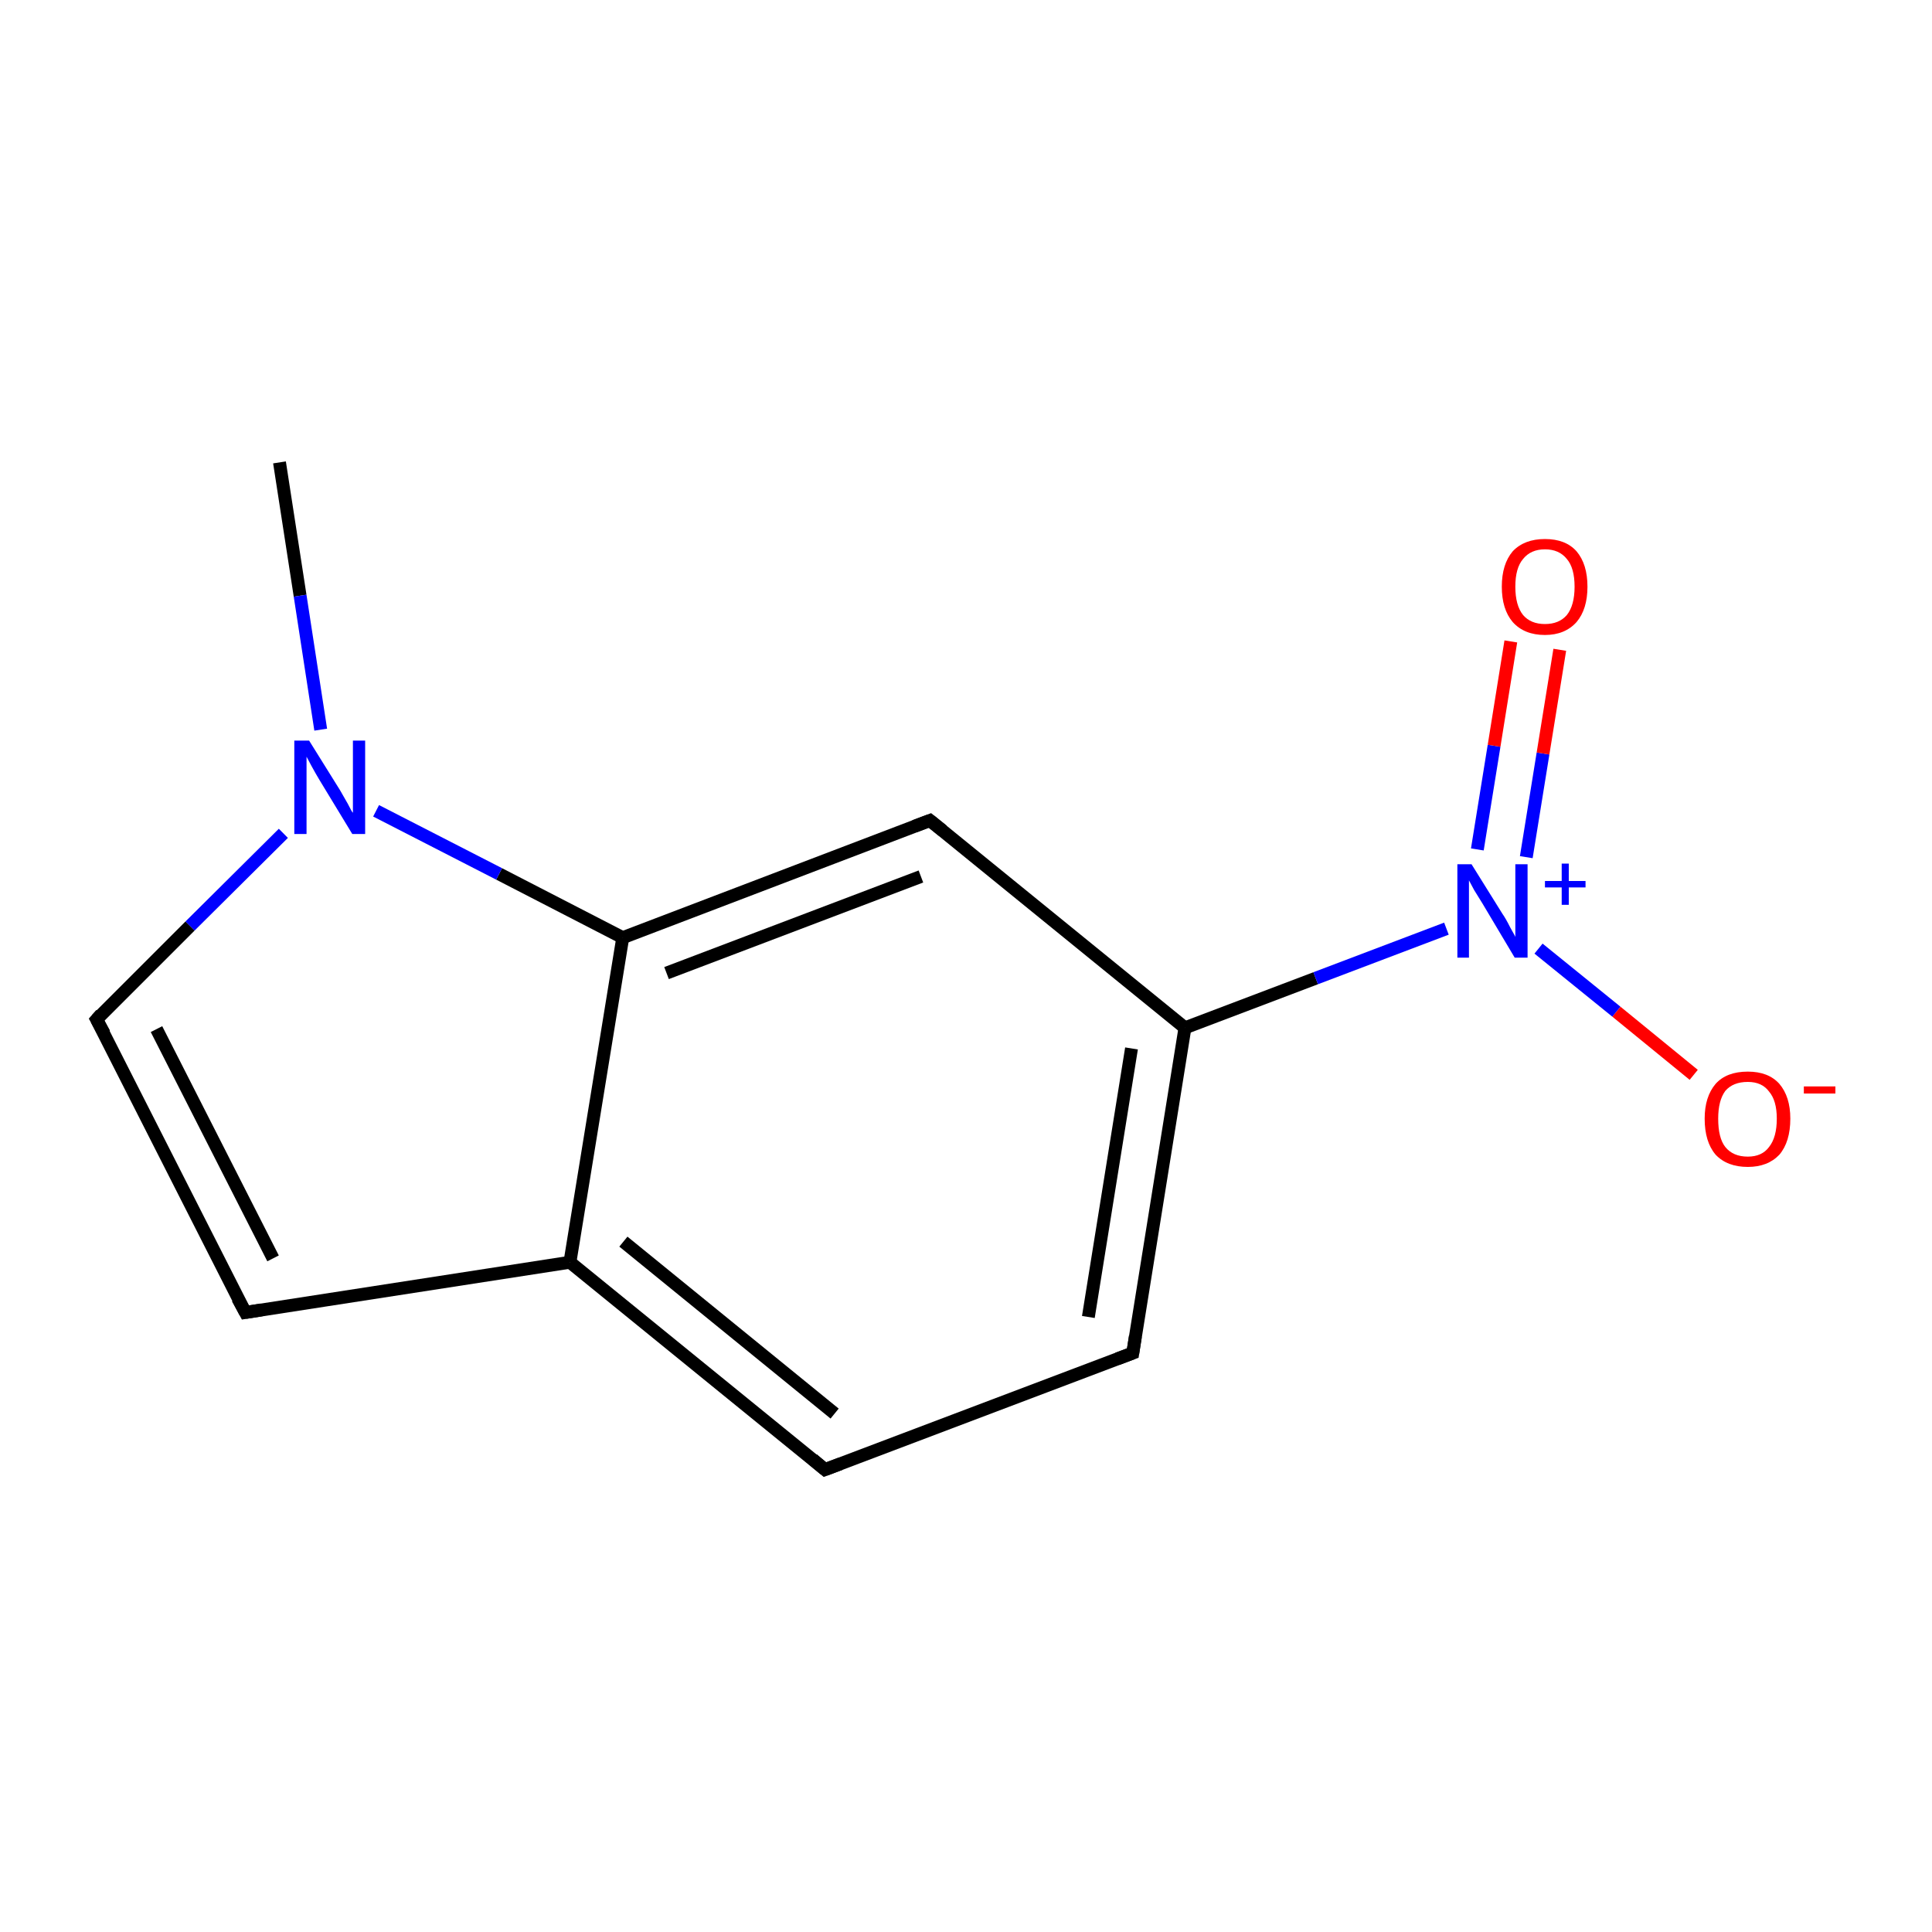 <?xml version='1.0' encoding='iso-8859-1'?>
<svg version='1.1' baseProfile='full'
              xmlns='http://www.w3.org/2000/svg'
                      xmlns:rdkit='http://www.rdkit.org/xml'
                      xmlns:xlink='http://www.w3.org/1999/xlink'
                  xml:space='preserve'
width='300px' height='300px' viewBox='0 0 300 300'>
<!-- END OF HEADER -->
<rect style='opacity:1.0;fill:#FFFFFF;stroke:none' width='300.0' height='300.0' x='0.0' y='0.0'> </rect>
<path class='bond-0 atom-0 atom-1' d='M 43.4,71.8 L 46.6,92.5' style='fill:none;fill-rule:evenodd;stroke:#000000;stroke-width:2.0px;stroke-linecap:butt;stroke-linejoin:miter;stroke-opacity:1' />
<path class='bond-0 atom-0 atom-1' d='M 46.6,92.5 L 49.8,113.3' style='fill:none;fill-rule:evenodd;stroke:#0000FF;stroke-width:2.0px;stroke-linecap:butt;stroke-linejoin:miter;stroke-opacity:1' />
<path class='bond-1 atom-1 atom-2' d='M 44.0,129.4 L 29.5,143.8' style='fill:none;fill-rule:evenodd;stroke:#0000FF;stroke-width:2.0px;stroke-linecap:butt;stroke-linejoin:miter;stroke-opacity:1' />
<path class='bond-1 atom-1 atom-2' d='M 29.5,143.8 L 15.0,158.3' style='fill:none;fill-rule:evenodd;stroke:#000000;stroke-width:2.0px;stroke-linecap:butt;stroke-linejoin:miter;stroke-opacity:1' />
<path class='bond-2 atom-2 atom-3' d='M 15.0,158.3 L 38.1,203.8' style='fill:none;fill-rule:evenodd;stroke:#000000;stroke-width:2.0px;stroke-linecap:butt;stroke-linejoin:miter;stroke-opacity:1' />
<path class='bond-2 atom-2 atom-3' d='M 24.3,159.8 L 42.4,195.4' style='fill:none;fill-rule:evenodd;stroke:#000000;stroke-width:2.0px;stroke-linecap:butt;stroke-linejoin:miter;stroke-opacity:1' />
<path class='bond-3 atom-3 atom-4' d='M 38.1,203.8 L 88.5,196.0' style='fill:none;fill-rule:evenodd;stroke:#000000;stroke-width:2.0px;stroke-linecap:butt;stroke-linejoin:miter;stroke-opacity:1' />
<path class='bond-4 atom-4 atom-5' d='M 88.5,196.0 L 128.1,228.2' style='fill:none;fill-rule:evenodd;stroke:#000000;stroke-width:2.0px;stroke-linecap:butt;stroke-linejoin:miter;stroke-opacity:1' />
<path class='bond-4 atom-4 atom-5' d='M 96.8,192.8 L 129.6,219.5' style='fill:none;fill-rule:evenodd;stroke:#000000;stroke-width:2.0px;stroke-linecap:butt;stroke-linejoin:miter;stroke-opacity:1' />
<path class='bond-5 atom-5 atom-6' d='M 128.1,228.2 L 175.9,210.1' style='fill:none;fill-rule:evenodd;stroke:#000000;stroke-width:2.0px;stroke-linecap:butt;stroke-linejoin:miter;stroke-opacity:1' />
<path class='bond-6 atom-6 atom-7' d='M 175.9,210.1 L 184.0,159.6' style='fill:none;fill-rule:evenodd;stroke:#000000;stroke-width:2.0px;stroke-linecap:butt;stroke-linejoin:miter;stroke-opacity:1' />
<path class='bond-6 atom-6 atom-7' d='M 169.0,204.5 L 175.7,162.8' style='fill:none;fill-rule:evenodd;stroke:#000000;stroke-width:2.0px;stroke-linecap:butt;stroke-linejoin:miter;stroke-opacity:1' />
<path class='bond-7 atom-7 atom-8' d='M 184.0,159.6 L 204.3,151.9' style='fill:none;fill-rule:evenodd;stroke:#000000;stroke-width:2.0px;stroke-linecap:butt;stroke-linejoin:miter;stroke-opacity:1' />
<path class='bond-7 atom-7 atom-8' d='M 204.3,151.9 L 224.6,144.2' style='fill:none;fill-rule:evenodd;stroke:#0000FF;stroke-width:2.0px;stroke-linecap:butt;stroke-linejoin:miter;stroke-opacity:1' />
<path class='bond-8 atom-8 atom-9' d='M 237.0,133.1 L 239.6,117.0' style='fill:none;fill-rule:evenodd;stroke:#0000FF;stroke-width:2.0px;stroke-linecap:butt;stroke-linejoin:miter;stroke-opacity:1' />
<path class='bond-8 atom-8 atom-9' d='M 239.6,117.0 L 242.2,100.9' style='fill:none;fill-rule:evenodd;stroke:#FF0000;stroke-width:2.0px;stroke-linecap:butt;stroke-linejoin:miter;stroke-opacity:1' />
<path class='bond-8 atom-8 atom-9' d='M 229.4,131.9 L 232.0,115.8' style='fill:none;fill-rule:evenodd;stroke:#0000FF;stroke-width:2.0px;stroke-linecap:butt;stroke-linejoin:miter;stroke-opacity:1' />
<path class='bond-8 atom-8 atom-9' d='M 232.0,115.8 L 234.6,99.6' style='fill:none;fill-rule:evenodd;stroke:#FF0000;stroke-width:2.0px;stroke-linecap:butt;stroke-linejoin:miter;stroke-opacity:1' />
<path class='bond-9 atom-8 atom-10' d='M 238.9,147.3 L 251.0,157.1' style='fill:none;fill-rule:evenodd;stroke:#0000FF;stroke-width:2.0px;stroke-linecap:butt;stroke-linejoin:miter;stroke-opacity:1' />
<path class='bond-9 atom-8 atom-10' d='M 251.0,157.1 L 263.0,166.9' style='fill:none;fill-rule:evenodd;stroke:#FF0000;stroke-width:2.0px;stroke-linecap:butt;stroke-linejoin:miter;stroke-opacity:1' />
<path class='bond-10 atom-7 atom-11' d='M 184.0,159.6 L 144.4,127.4' style='fill:none;fill-rule:evenodd;stroke:#000000;stroke-width:2.0px;stroke-linecap:butt;stroke-linejoin:miter;stroke-opacity:1' />
<path class='bond-11 atom-11 atom-12' d='M 144.4,127.4 L 96.7,145.6' style='fill:none;fill-rule:evenodd;stroke:#000000;stroke-width:2.0px;stroke-linecap:butt;stroke-linejoin:miter;stroke-opacity:1' />
<path class='bond-11 atom-11 atom-12' d='M 143.0,136.1 L 103.5,151.1' style='fill:none;fill-rule:evenodd;stroke:#000000;stroke-width:2.0px;stroke-linecap:butt;stroke-linejoin:miter;stroke-opacity:1' />
<path class='bond-12 atom-12 atom-1' d='M 96.7,145.6 L 77.5,135.7' style='fill:none;fill-rule:evenodd;stroke:#000000;stroke-width:2.0px;stroke-linecap:butt;stroke-linejoin:miter;stroke-opacity:1' />
<path class='bond-12 atom-12 atom-1' d='M 77.5,135.7 L 58.4,125.9' style='fill:none;fill-rule:evenodd;stroke:#0000FF;stroke-width:2.0px;stroke-linecap:butt;stroke-linejoin:miter;stroke-opacity:1' />
<path class='bond-13 atom-12 atom-4' d='M 96.7,145.6 L 88.5,196.0' style='fill:none;fill-rule:evenodd;stroke:#000000;stroke-width:2.0px;stroke-linecap:butt;stroke-linejoin:miter;stroke-opacity:1' />
<path d='M 15.7,157.5 L 15.0,158.3 L 16.2,160.5' style='fill:none;stroke:#000000;stroke-width:2.0px;stroke-linecap:butt;stroke-linejoin:miter;stroke-miterlimit:10;stroke-opacity:1;' />
<path d='M 36.9,201.6 L 38.1,203.8 L 40.6,203.4' style='fill:none;stroke:#000000;stroke-width:2.0px;stroke-linecap:butt;stroke-linejoin:miter;stroke-miterlimit:10;stroke-opacity:1;' />
<path d='M 126.2,226.6 L 128.1,228.2 L 130.5,227.3' style='fill:none;stroke:#000000;stroke-width:2.0px;stroke-linecap:butt;stroke-linejoin:miter;stroke-miterlimit:10;stroke-opacity:1;' />
<path d='M 173.5,211.0 L 175.9,210.1 L 176.3,207.5' style='fill:none;stroke:#000000;stroke-width:2.0px;stroke-linecap:butt;stroke-linejoin:miter;stroke-miterlimit:10;stroke-opacity:1;' />
<path d='M 146.4,129.0 L 144.4,127.4 L 142.0,128.3' style='fill:none;stroke:#000000;stroke-width:2.0px;stroke-linecap:butt;stroke-linejoin:miter;stroke-miterlimit:10;stroke-opacity:1;' />
<path class='atom-1' d='M 48.0 115.0
L 52.8 122.7
Q 53.2 123.4, 54.0 124.8
Q 54.7 126.2, 54.8 126.2
L 54.8 115.0
L 56.7 115.0
L 56.7 129.5
L 54.7 129.5
L 49.6 121.1
Q 49.0 120.1, 48.4 119.0
Q 47.8 117.9, 47.6 117.5
L 47.6 129.5
L 45.7 129.5
L 45.7 115.0
L 48.0 115.0
' fill='#0000FF'/>
<path class='atom-8' d='M 228.5 134.2
L 233.3 141.9
Q 233.8 142.6, 234.5 144.0
Q 235.3 145.4, 235.3 145.5
L 235.3 134.2
L 237.2 134.2
L 237.2 148.7
L 235.2 148.7
L 230.2 140.3
Q 229.6 139.3, 228.9 138.2
Q 228.3 137.1, 228.1 136.7
L 228.1 148.7
L 226.3 148.7
L 226.3 134.2
L 228.5 134.2
' fill='#0000FF'/>
<path class='atom-8' d='M 239.9 136.8
L 242.5 136.8
L 242.5 134.1
L 243.6 134.1
L 243.6 136.8
L 246.2 136.8
L 246.2 137.8
L 243.6 137.8
L 243.6 140.5
L 242.5 140.5
L 242.5 137.8
L 239.9 137.8
L 239.9 136.8
' fill='#0000FF'/>
<path class='atom-9' d='M 233.2 91.1
Q 233.2 87.6, 234.9 85.6
Q 236.7 83.7, 239.9 83.7
Q 243.1 83.7, 244.8 85.6
Q 246.5 87.6, 246.5 91.1
Q 246.5 94.6, 244.8 96.6
Q 243.0 98.6, 239.9 98.6
Q 236.7 98.6, 234.9 96.6
Q 233.2 94.6, 233.2 91.1
M 239.9 96.9
Q 242.1 96.9, 243.3 95.5
Q 244.5 94.0, 244.5 91.1
Q 244.5 88.2, 243.3 86.8
Q 242.1 85.3, 239.9 85.3
Q 237.7 85.3, 236.5 86.8
Q 235.3 88.2, 235.3 91.1
Q 235.3 94.0, 236.5 95.5
Q 237.7 96.9, 239.9 96.9
' fill='#FF0000'/>
<path class='atom-10' d='M 264.7 173.7
Q 264.7 170.3, 266.4 168.3
Q 268.1 166.4, 271.4 166.4
Q 274.6 166.4, 276.3 168.3
Q 278.0 170.3, 278.0 173.7
Q 278.0 177.3, 276.3 179.3
Q 274.5 181.2, 271.4 181.2
Q 268.2 181.2, 266.4 179.3
Q 264.7 177.3, 264.7 173.7
M 271.4 179.6
Q 273.6 179.6, 274.7 178.1
Q 275.9 176.6, 275.9 173.7
Q 275.9 170.9, 274.7 169.5
Q 273.6 168.0, 271.4 168.0
Q 269.1 168.0, 267.9 169.4
Q 266.8 170.9, 266.8 173.7
Q 266.8 176.7, 267.9 178.1
Q 269.1 179.6, 271.4 179.6
' fill='#FF0000'/>
<path class='atom-10' d='M 280.1 168.7
L 285.0 168.7
L 285.0 169.8
L 280.1 169.8
L 280.1 168.7
' fill='#FF0000'/>
</svg>
